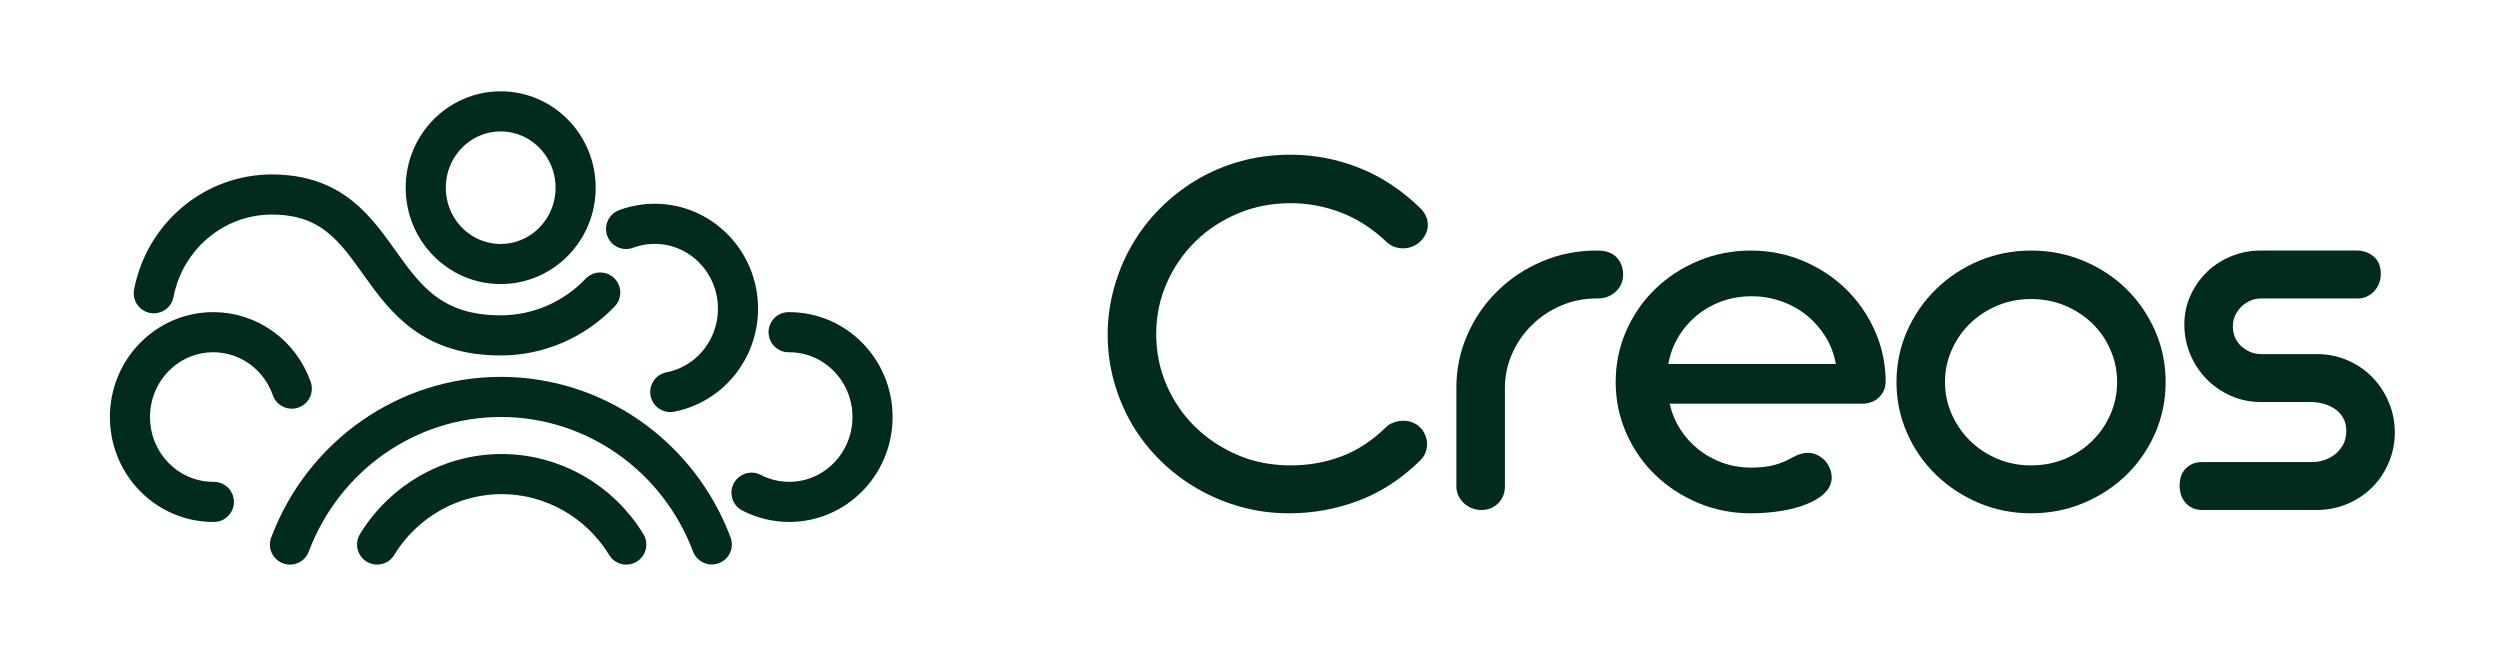 <svg width="202" height="54" viewBox="0 0 202 54" fill="none" xmlns="http://www.w3.org/2000/svg">
<path d="M23.43 44C26.138 36.814 32.915 32.071 40.473 32.071C48.028 32.071 54.802 36.809 57.513 43.989M30.47 43.997C32.635 40.457 36.441 38.306 40.535 38.306C44.631 38.306 48.437 40.458 50.602 43.998M48.498 23.636C46.387 25.85 43.486 27.1 40.455 27.1C29.554 27.1 31.762 15.717 21.962 15.717C17.32 15.717 13.326 19.058 12.425 23.695M50.588 18.5C51.328 18.225 52.11 18.084 52.898 18.084C56.616 18.084 59.63 21.153 59.63 24.939C59.63 28.231 57.334 31.058 54.158 31.674M63.72 26.841C63.736 26.841 63.752 26.841 63.768 26.841C67.486 26.841 70.5 29.91 70.5 33.696C70.5 37.483 67.486 40.552 63.768 40.552C62.709 40.552 61.665 40.298 60.721 39.81M17.28 40.552C17.264 40.552 17.248 40.552 17.232 40.552C13.514 40.552 10.5 37.483 10.5 33.696C10.5 29.91 13.514 26.841 17.232 26.841C20.082 26.841 22.623 28.667 23.576 31.402M46.51 15.166C46.51 18.572 43.799 21.332 40.455 21.332C37.111 21.332 34.4 18.572 34.4 15.166C34.4 11.761 37.111 9 40.455 9C43.799 9 46.51 11.761 46.51 15.166Z" stroke="#012B1D" stroke-width="3.242" stroke-miterlimit="2.613" stroke-linecap="round" stroke-linejoin="round"/>
<path d="M104.173 41.475C102.82 41.475 101.521 41.304 100.267 40.956C99.014 40.607 97.843 40.117 96.764 39.494C95.678 38.871 94.69 38.122 93.793 37.246C92.897 36.371 92.129 35.399 91.491 34.324C90.86 33.248 90.366 32.098 90.024 30.867C89.675 29.636 89.5 28.36 89.5 27.039C89.5 25.764 89.667 24.525 90.001 23.315C90.328 22.106 90.799 20.957 91.415 19.881C92.03 18.798 92.775 17.811 93.656 16.914C94.538 16.016 95.526 15.237 96.612 14.577C97.707 13.917 98.9 13.405 100.191 13.042C101.483 12.678 102.843 12.5 104.287 12.5C106.217 12.5 108.079 12.864 109.872 13.583C111.665 14.303 113.306 15.393 114.796 16.855C115.176 17.255 115.373 17.7 115.373 18.175C115.373 18.427 115.313 18.664 115.206 18.894C115.092 19.124 114.948 19.332 114.773 19.503C114.591 19.673 114.378 19.814 114.135 19.918C113.892 20.015 113.633 20.066 113.367 20.066C113.117 20.066 112.873 20.022 112.645 19.94C112.417 19.851 112.212 19.718 112.03 19.547C110.92 18.486 109.705 17.7 108.39 17.188C107.075 16.676 105.7 16.417 104.264 16.417C102.767 16.417 101.354 16.691 100.047 17.24C98.732 17.789 97.585 18.538 96.605 19.495C95.624 20.452 94.849 21.572 94.279 22.856C93.71 24.146 93.421 25.526 93.421 26.995C93.421 28.426 93.694 29.791 94.241 31.075C94.796 32.365 95.556 33.485 96.528 34.45C97.501 35.407 98.648 36.178 99.963 36.749C101.285 37.321 102.729 37.603 104.287 37.603C105.723 37.603 107.083 37.365 108.367 36.883C109.651 36.408 110.852 35.622 111.969 34.539C112.143 34.361 112.356 34.227 112.607 34.138C112.865 34.042 113.124 33.997 113.39 33.997C113.671 33.997 113.929 34.042 114.165 34.146C114.408 34.25 114.605 34.383 114.773 34.561C114.932 34.732 115.061 34.932 115.16 35.155C115.259 35.385 115.305 35.615 115.305 35.867C115.305 36.401 115.122 36.846 114.75 37.209C113.261 38.671 111.619 39.746 109.818 40.436C108.01 41.126 106.133 41.475 104.173 41.475H104.173Z" fill="#012B1D"/>
<path d="M117.675 31.342C117.675 29.821 117.972 28.389 118.564 27.047C119.157 25.697 119.97 24.517 120.996 23.516C122.022 22.507 123.215 21.713 124.59 21.127C125.965 20.541 127.432 20.245 128.989 20.245H129.096C129.764 20.245 130.274 20.43 130.623 20.794C130.973 21.164 131.148 21.624 131.148 22.181C131.148 22.737 130.95 23.197 130.547 23.568C130.144 23.931 129.666 24.117 129.096 24.117H128.99C127.979 24.117 127.029 24.309 126.14 24.688C125.244 25.073 124.461 25.593 123.792 26.253C123.116 26.906 122.577 27.677 122.189 28.56C121.794 29.435 121.596 30.378 121.596 31.372V39.301C121.596 39.85 121.414 40.303 121.049 40.666C120.684 41.03 120.236 41.208 119.704 41.208C119.438 41.208 119.18 41.163 118.937 41.067C118.686 40.971 118.473 40.837 118.291 40.666C118.101 40.488 117.956 40.288 117.842 40.058C117.728 39.828 117.675 39.568 117.675 39.294V31.342L117.675 31.342Z" fill="#012B1D"/>
<path d="M134.908 32.618C135.075 33.352 135.357 34.042 135.752 34.665C136.155 35.296 136.648 35.845 137.226 36.305C137.803 36.772 138.449 37.128 139.171 37.388C139.893 37.647 140.653 37.781 141.458 37.781C142.226 37.781 142.864 37.714 143.365 37.573C143.875 37.44 144.376 37.224 144.885 36.935C145.295 36.705 145.691 36.587 146.063 36.587C146.329 36.587 146.58 36.639 146.808 36.75C147.036 36.854 147.241 37.002 147.423 37.18C147.598 37.365 147.742 37.581 147.841 37.825C147.947 38.07 148.001 38.322 148.001 38.582C148.001 39.049 147.818 39.457 147.461 39.813C147.112 40.169 146.633 40.466 146.033 40.711C145.425 40.963 144.733 41.148 143.935 41.282C143.145 41.408 142.317 41.475 141.458 41.475C139.954 41.475 138.54 41.193 137.211 40.637C135.889 40.08 134.726 39.324 133.738 38.367C132.75 37.41 131.975 36.29 131.405 34.999C130.836 33.708 130.547 32.336 130.547 30.867C130.547 29.391 130.836 28.011 131.405 26.721C131.975 25.43 132.75 24.31 133.738 23.353C134.726 22.396 135.889 21.639 137.211 21.083C138.541 20.527 139.954 20.245 141.458 20.245C142.94 20.245 144.338 20.519 145.66 21.068C146.983 21.624 148.138 22.374 149.125 23.33C150.113 24.287 150.896 25.407 151.473 26.691C152.051 27.974 152.347 29.339 152.362 30.793C152.362 31.312 152.188 31.75 151.83 32.099C151.473 32.447 151.01 32.618 150.448 32.618H134.909L134.908 32.618ZM148.335 29.413C148.198 28.634 147.932 27.908 147.522 27.24C147.112 26.572 146.61 25.994 146.01 25.504C145.409 25.007 144.726 24.629 143.958 24.354C143.191 24.08 142.385 23.939 141.519 23.939C140.645 23.939 139.832 24.08 139.073 24.362C138.313 24.644 137.644 25.037 137.044 25.534C136.451 26.038 135.965 26.617 135.577 27.284C135.19 27.952 134.931 28.657 134.802 29.413H148.335V29.413Z" fill="#012B1D"/>
<path d="M157.157 30.867C157.157 31.795 157.339 32.662 157.704 33.478C158.069 34.294 158.562 35.007 159.193 35.622C159.816 36.238 160.553 36.72 161.397 37.076C162.233 37.425 163.144 37.603 164.109 37.603C165.09 37.603 166.009 37.425 166.845 37.076C167.688 36.72 168.426 36.238 169.048 35.622C169.679 35.007 170.166 34.294 170.523 33.478C170.88 32.662 171.062 31.795 171.062 30.867C171.062 29.948 170.88 29.08 170.523 28.264C170.166 27.448 169.679 26.735 169.048 26.127C168.425 25.526 167.688 25.044 166.845 24.688C166.009 24.34 165.09 24.162 164.109 24.162C163.144 24.162 162.233 24.34 161.397 24.688C160.553 25.044 159.816 25.526 159.193 26.127C158.562 26.735 158.069 27.448 157.704 28.264C157.339 29.08 157.157 29.947 157.157 30.867ZM153.236 30.867C153.236 29.406 153.525 28.034 154.094 26.743C154.664 25.452 155.447 24.325 156.435 23.36C157.423 22.396 158.57 21.639 159.884 21.083C161.199 20.527 162.612 20.245 164.109 20.245C165.621 20.245 167.042 20.527 168.364 21.083C169.687 21.639 170.842 22.396 171.822 23.36C172.802 24.325 173.569 25.452 174.139 26.743C174.702 28.034 174.983 29.406 174.983 30.867C174.983 32.336 174.702 33.708 174.139 34.999C173.569 36.29 172.802 37.41 171.822 38.367C170.841 39.324 169.687 40.08 168.364 40.637C167.042 41.193 165.621 41.475 164.109 41.475C162.612 41.475 161.199 41.193 159.884 40.637C158.57 40.08 157.423 39.324 156.435 38.367C155.447 37.41 154.664 36.29 154.094 34.999C153.525 33.708 153.236 32.336 153.236 30.867Z" fill="#012B1D"/>
<path d="M186.73 32.484H183.972H182.703C181.814 32.484 180.993 32.313 180.233 31.972C179.473 31.631 178.82 31.178 178.265 30.6C177.71 30.029 177.277 29.368 176.966 28.612C176.654 27.863 176.495 27.061 176.495 26.223C176.495 25.4 176.654 24.621 176.981 23.894C177.308 23.174 177.748 22.536 178.303 21.995C178.85 21.453 179.511 21.023 180.263 20.712C181.016 20.4 181.829 20.244 182.687 20.244H190.415C190.947 20.244 191.403 20.407 191.791 20.726C192.178 21.045 192.368 21.513 192.368 22.128C192.368 22.403 192.322 22.663 192.224 22.9C192.132 23.145 191.996 23.352 191.828 23.538C191.654 23.716 191.456 23.864 191.236 23.961C191.015 24.065 190.772 24.117 190.521 24.117H190.415H182.71C182.383 24.117 182.079 24.176 181.806 24.302C181.532 24.421 181.289 24.591 181.084 24.799C180.879 25.007 180.712 25.244 180.59 25.511C180.476 25.778 180.415 26.06 180.415 26.364C180.415 26.698 180.476 26.995 180.59 27.269C180.712 27.544 180.879 27.781 181.092 27.974C181.312 28.167 181.555 28.323 181.829 28.441C182.102 28.553 182.399 28.612 182.71 28.612H184.002H187.193C188.097 28.612 188.941 28.782 189.708 29.124C190.483 29.465 191.152 29.925 191.707 30.503C192.262 31.082 192.702 31.757 193.021 32.521C193.341 33.285 193.5 34.094 193.5 34.932C193.5 35.785 193.341 36.594 193.021 37.35C192.702 38.114 192.262 38.782 191.699 39.353C191.129 39.924 190.461 40.377 189.678 40.711C188.903 41.044 188.06 41.208 187.155 41.208H177.915C177.391 41.208 176.966 41.022 176.624 40.659C176.282 40.288 176.115 39.813 176.115 39.227C176.115 38.641 176.282 38.181 176.624 37.84C176.966 37.506 177.391 37.336 177.915 37.336H186.821C187.148 37.336 187.474 37.284 187.801 37.172C188.128 37.069 188.424 36.905 188.69 36.69C188.956 36.475 189.169 36.215 189.336 35.911C189.496 35.6 189.579 35.236 189.579 34.821C189.579 34.42 189.503 34.079 189.344 33.797C189.192 33.508 188.979 33.27 188.721 33.085C188.462 32.9 188.174 32.759 187.847 32.655C187.52 32.558 187.186 32.499 186.844 32.484H186.798H186.73L186.73 32.484Z" fill="#012B1D"/>
</svg>

